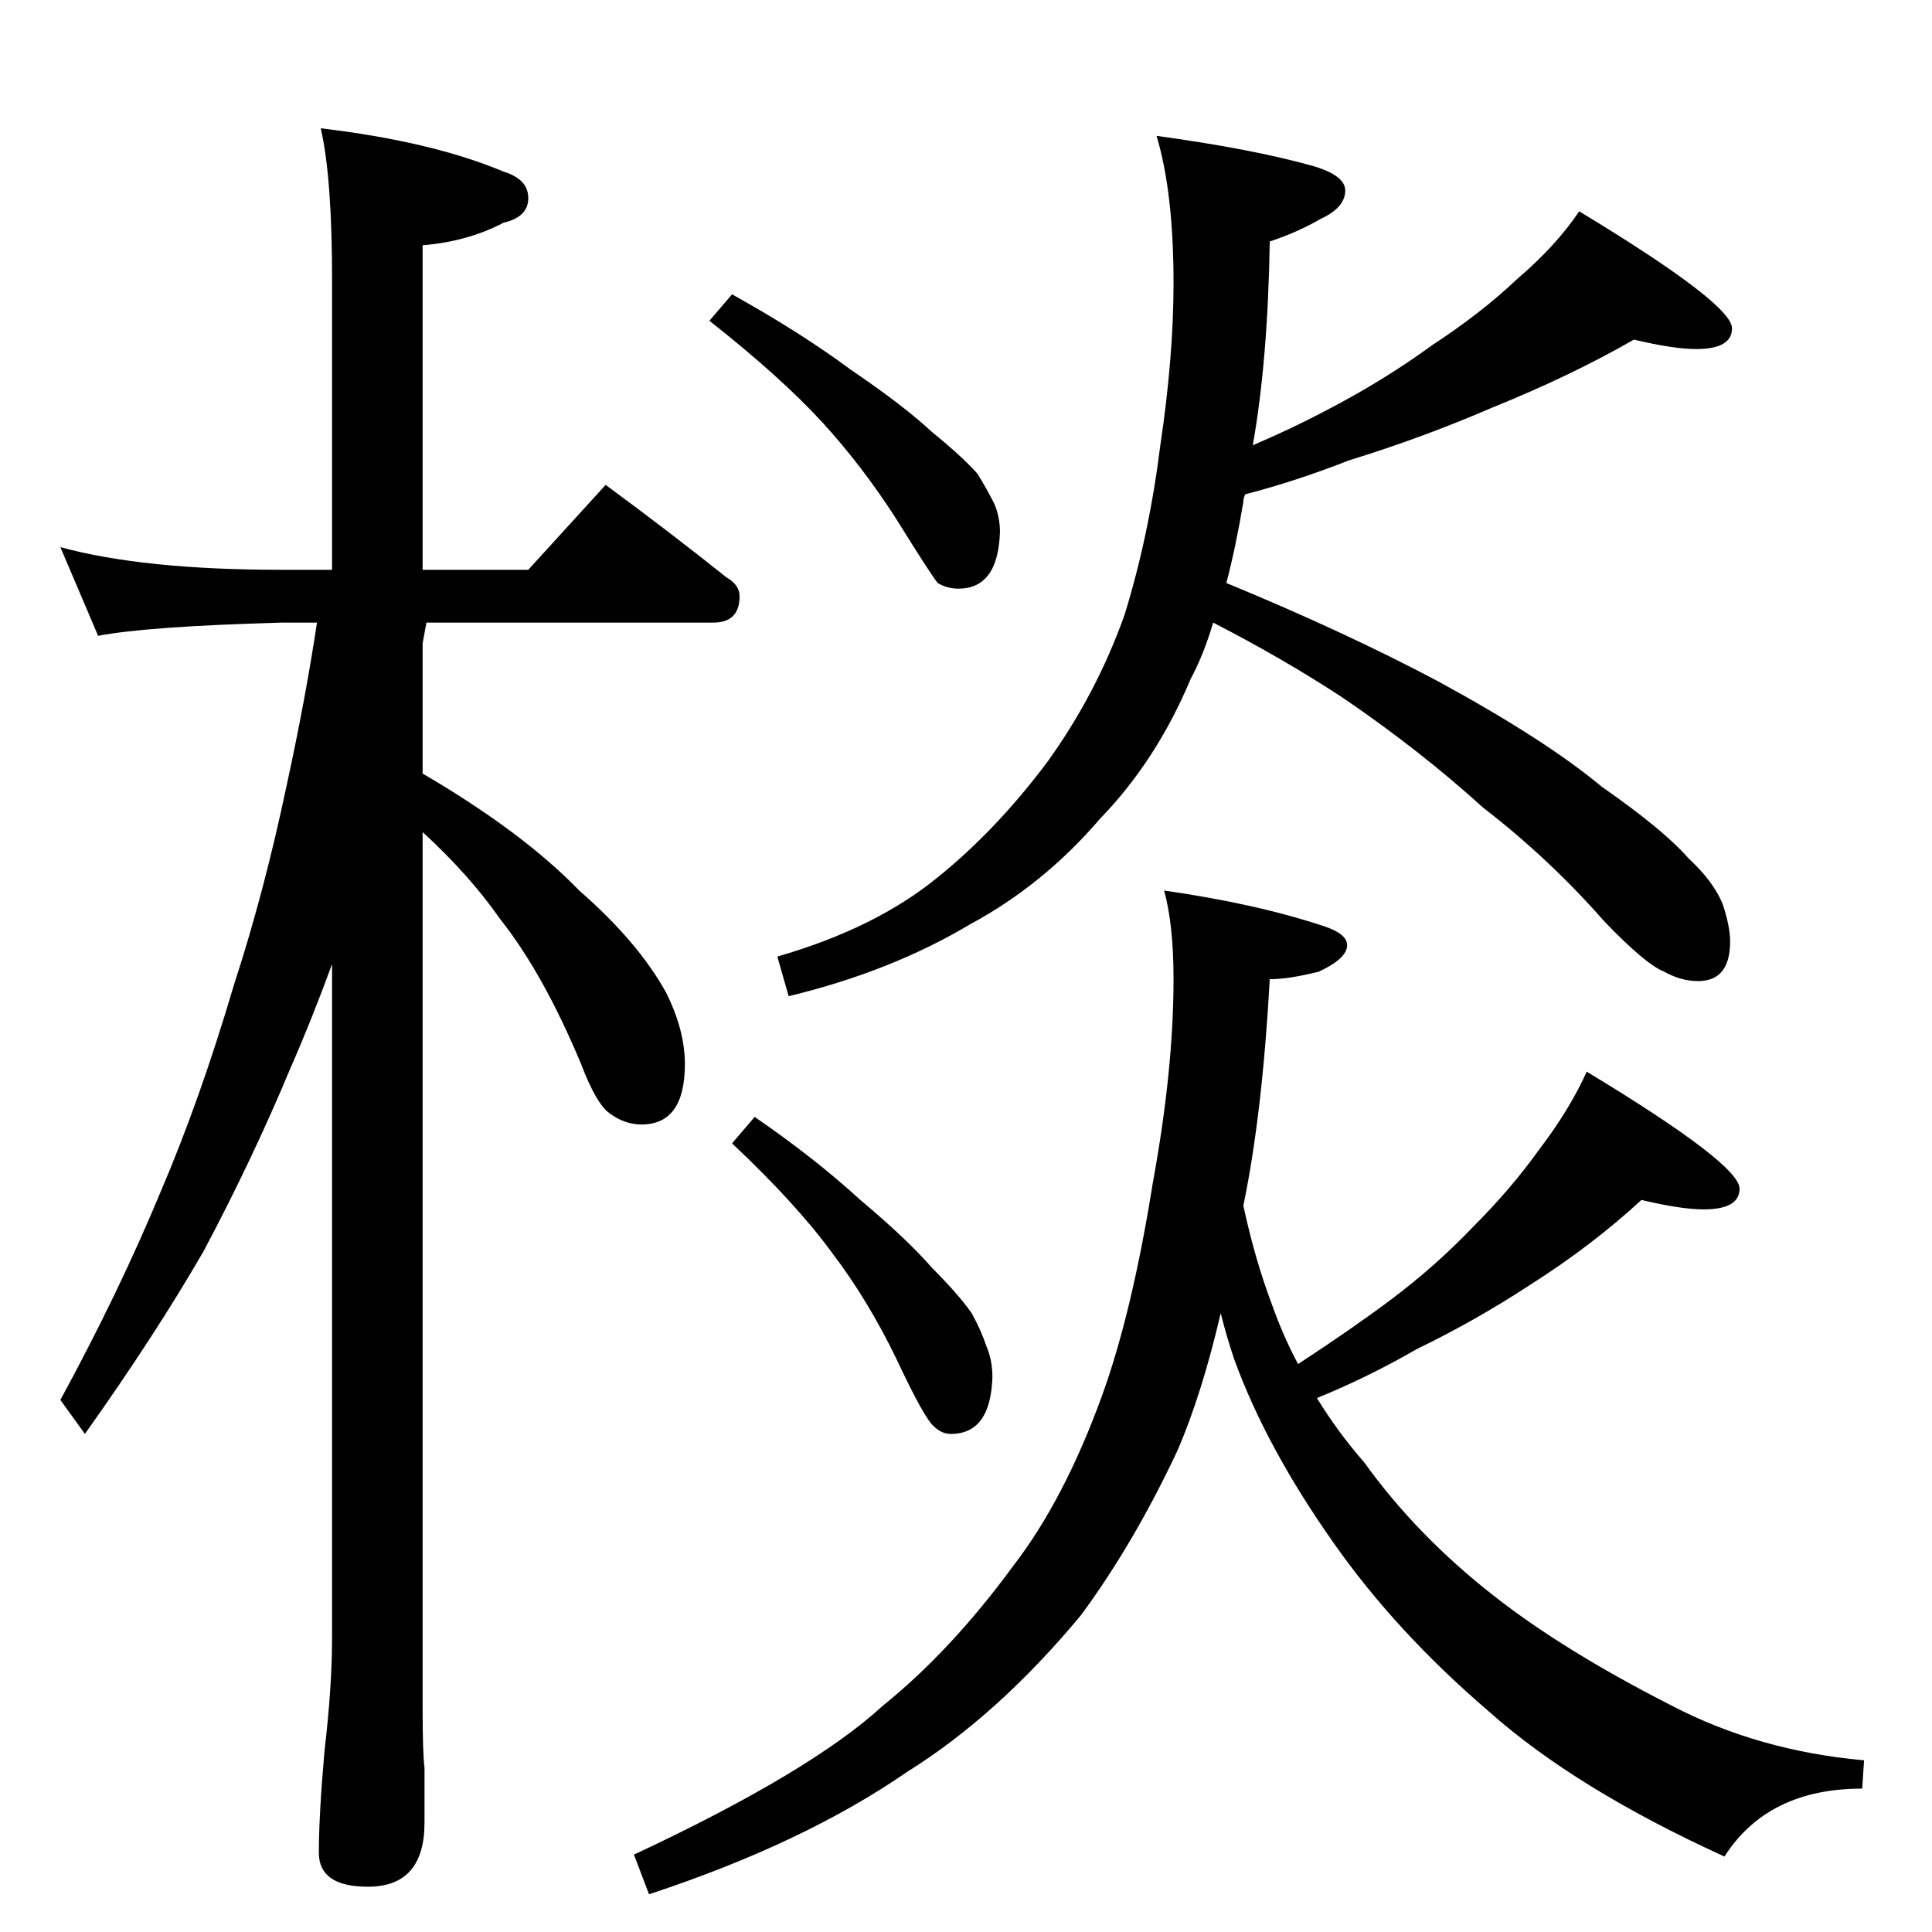 <?xml version="1.0" standalone="no"?>
<!DOCTYPE svg PUBLIC "-//W3C//DTD SVG 1.1//EN" "http://www.w3.org/Graphics/SVG/1.1/DTD/svg11.dtd" >
<svg xmlns="http://www.w3.org/2000/svg" xmlns:xlink="http://www.w3.org/1999/xlink" version="1.1" viewBox="0 -204 1024 1024">
  <g transform="matrix(1 0 0 -1 0 820)">
   <path fill="currentColor"
d="M32 734q44 -12 117 -12h27v154q0 54 -6 80q59 -7 97 -23q13 -4 13 -14t-13 -13q-19 -10 -43 -12v-172h56l41 45q34 -25 64 -49q7 -4 7 -10q0 -14 -14 -14h-152l-2 -11v-69q53 -31 83 -62q31 -27 46 -54q10 -20 10 -38q0 -32 -23 -32q-9 0 -17 6q-7 5 -15 26
q-20 48 -43 77q-16 23 -41 46v-465q0 -23 1 -31v-29q0 -34 -30 -34q-26 0 -26 18q0 20 3 54q4 34 4 60v357q-11 -30 -22 -55q-20 -48 -46 -97q-26 -45 -63 -97l-13 18q31 57 53 110q21 49 39 110q16 49 28 106q10 46 16 86h-19q-71 -2 -97 -7zM388 868q36 -20 63 -40
q28 -19 43 -33q16 -13 24 -22q5 -8 9 -16q3 -7 3 -15q-1 -30 -22 -30q-6 0 -11 3q-4 5 -22 34q-18 28 -39 51q-22 24 -60 54zM613 952q51 -7 83 -16q17 -5 17 -13q0 -9 -13 -15q-12 -7 -27 -12q-1 -63 -9 -108q21 9 38 18q31 16 57 35q26 17 45 35q21 18 33 36
q81 -49 81 -62q0 -11 -19 -11q-12 0 -33 5q-33 -19 -75 -36q-37 -16 -76 -28q-28 -11 -55 -18q-1 -2 -1 -4q-4 -24 -9 -43q63 -26 112 -52q57 -31 87 -56q33 -23 46 -38q13 -12 18 -24q4 -12 4 -20q0 -21 -17 -21q-9 0 -18 5q-10 4 -32 27q-29 33 -64 60q-33 30 -74 58
q-32 21 -69 40q-5 -17 -12 -30q-18 -43 -48 -74q-30 -35 -69 -56q-42 -25 -96 -38l-6 21q52 15 85 42q31 25 58 61q26 36 41 78q13 42 19 90q7 47 7 86q0 48 -9 78zM400 432q32 -22 56 -44q25 -21 38 -36q14 -14 21 -24q5 -9 8 -18q3 -7 3 -16q-1 -30 -22 -30q-5 0 -9 4
q-5 4 -20 36q-15 31 -34 56q-19 26 -53 58zM617 552q49 -7 85 -19q12 -4 12 -10q0 -7 -15 -14q-16 -4 -26 -4q-4 -72 -14 -120q6 -28 15 -52q6 -17 14 -32q29 19 49 34q24 18 44 39q20 20 35 41q16 21 25 41q81 -49 81 -62q0 -11 -19 -11q-12 0 -33 5q-26 -24 -59 -45
q-29 -19 -60 -34q-26 -15 -53 -26q11 -18 25 -34q28 -39 69 -71q37 -29 94 -58q46 -24 102 -29l-1 -15q-50 0 -73 -36q-79 36 -125 77q-49 42 -82 89q-36 51 -53 98q-4 12 -7 24q-10 -43 -23 -73q-23 -49 -51 -87q-44 -53 -92 -83q-55 -38 -137 -65l-8 21q94 44 132 79
q36 29 69 74q27 35 47 90q16 44 27 113q11 60 11 108q0 29 -5 47z" />
  </g>

</svg>
